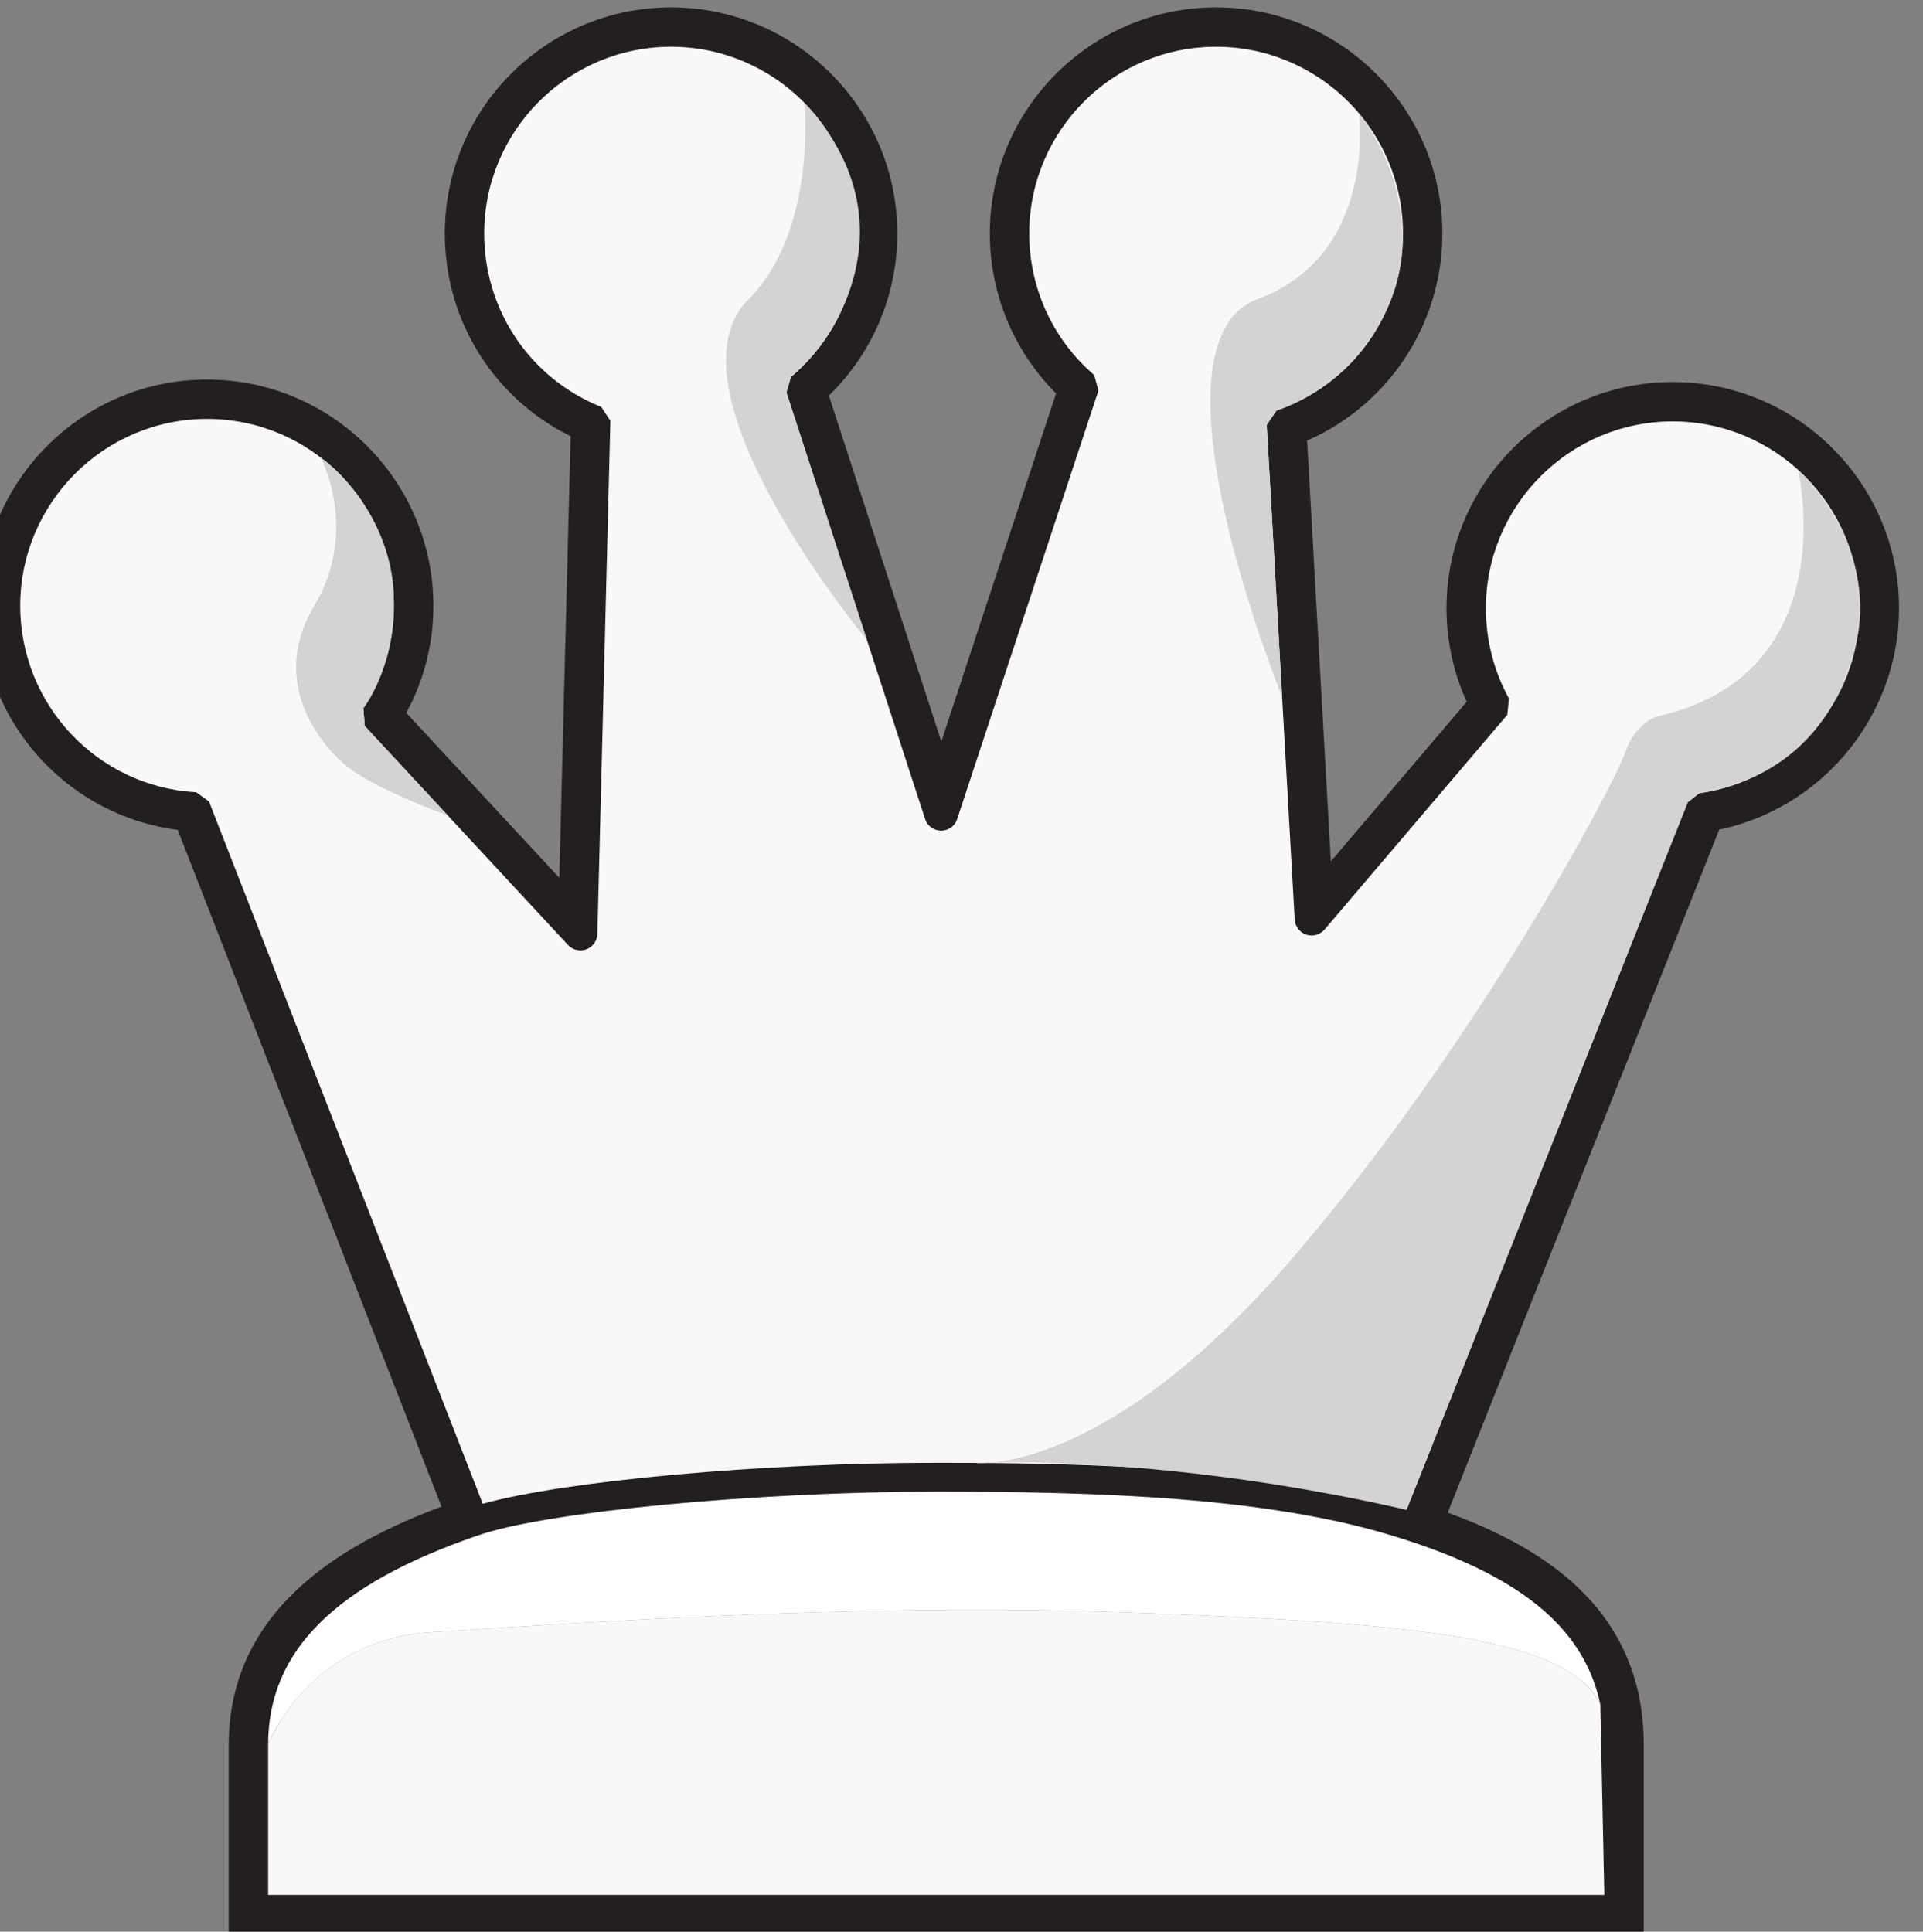 <?xml version="1.0" encoding="UTF-8" standalone="no"?>
<!-- Created with Inkscape (http://www.inkscape.org/) -->

<svg
   version="1.1"
   id="svg1"
   width="606.693"
   height="609.512"
   viewBox="0 0 606.693 609.512"
   xmlns="http://www.w3.org/2000/svg"
   xmlns:svg="http://www.w3.org/2000/svg">
  <rect x="0" y="0" width="606.693" height="609.512" fill="#808080" stroke="none"/>
  <defs
     id="defs1" />
  <g
     id="layer5"
     transform="translate(-2417.2,-1202.755)">
    <path
       id="path71"
       d="m 22204.8,5114.7 -26.9,-21.4 -667,-1678.4 c -5.7,1.9 -11.2,3.5 -16.6,5.3 -309.6,93.3 -711,106.3 -1099,106.3 -414.5,0 -880.7,-42.9 -1075.7,-97.2 l -649.4,1666 -30.1,21.9 c -234.3,13 -417.7,207.4 -417.7,442.3 0,244.5 198.9,443.44 443.2,443.44 244.5,0 443.4,-198.94 443.4,-443.44 0,-87.1 -25,-171.1 -72.7,-242.9 l 3.4,-42.2 482,-519.4 c 7.7,-8.4 18.4,-12.8 29.4,-12.8 4.8,0 9.6,0.7 14.4,2.5 15.3,5.7 25.5,20.1 26,36.5 l 30.8,1217.4 -21.5,32.63 c -168.8,67.74 -277.8,229.46 -277.8,411.49 0,244.29 198.9,443.19 443.2,443.19 244.5,0 443.4,-198.9 443.4,-443.19 0,-131.62 -57.9,-255.47 -159,-340.1 l -10.7,-36.72 328.9,-1011.9 c 5.3,-16.6 20.6,-27.8 38.1,-27.8 17.4,0 32.9,11 38.1,27.6 l 335.1,1016.43 -10,36.73 c -98.1,84.16 -154.2,206.42 -154.2,335.76 0,244.29 198.9,443.19 443.2,443.19 244.5,0 443.4,-198.9 443.4,-443.19 0,-189.78 -120.7,-358.57 -300,-419.7 l -23.2,-34.22 66.3,-1173.3 c 1,-16.7 11.7,-30.6 27.2,-35.9 4.3,-1.6 8.7,-2.2 13,-2.2 11.4,0 22.6,5 30.6,14.1 l 433.6,509.6 3.9,38.5 c -35.9,65 -54.8,139.2 -54.8,214 0,244.5 198.9,443.4 443.2,443.4 244.5,0 443.4,-198.9 443.4,-443.4 0,-219.7 -163.7,-408.5 -380.9,-438.9 z m -62.5,950.74 c -282.2,0 -511.6,-229.74 -511.6,-511.84 0,-78.5 18.2,-155.8 52.4,-225.6 l -373.1,-438.4 -60.9,1078 c 193.4,77.31 321.8,264.81 321.8,475.12 0,282.15 -229.7,511.62 -511.8,511.62 -282.2,0 -511.7,-229.47 -511.7,-511.62 0,-141.42 58.4,-275.77 160.8,-372.26 l -301,-913.26 -295.2,908.47 c 105.8,96.94 166,232.89 166,377.05 0,282.15 -229.6,511.62 -511.8,511.62 -282.2,0 -511.6,-229.47 -511.6,-511.62 0,-202.1 116.5,-382.07 298.8,-465.12 l -28.8,-1125.2 -417.2,449.6 c 45.9,77.8 70.1,166 70.1,257.5 0,282.2 -229.7,511.87 -511.9,511.87 -282.1,0 -511.6,-229.67 -511.6,-511.87 0,-263.7 200.3,-482.4 459.8,-508.4 l 640.5,-1643.2 c -229.4,-82.6 -512.3,-230 -512.3,-550.4 V 2433 h 3306.6 v 424.5 c 0,313.8 -237.5,454.1 -472.7,536 l 658.6,1657.1 c 240.6,43.8 419.7,256.2 419.7,503 0,282.1 -229.7,511.84 -511.9,511.84 z M 21970.5,2953.5 c 6.4,-30.4 9.6,-62.3 9.6,-96 v -356.1 h -3169.6 v 356.1 c 0,222.6 158.7,380.7 499.7,497.4 163.1,55.9 659.9,103.1 1085.1,103.1 382.7,0 778.3,-12.5 1079.1,-103.5 300.2,-90.6 457.6,-216.5 496.1,-401"
       style="fill:#231f20;fill-opacity:1;fill-rule:nonzero;stroke:#231f20;stroke-width:50;stroke-dasharray:none;stroke-opacity:1"
       transform="matrix(0.133,0,0,-0.133,0,2133.333)" />
    <path
       id="path72"
       d="m 22585.7,5553.6 c 0,-219.7 -163.7,-408.5 -380.9,-438.9 l -26.9,-21.4 -667,-1678.4 c -5.7,1.9 -11.2,3.5 -16.6,5.3 -309.6,93.3 -711,106.3 -1099,106.3 -414.5,0 -880.7,-42.9 -1075.7,-97.2 l -649.4,1666 -30.1,21.9 c -234.3,13 -417.7,207.4 -417.7,442.3 0,244.5 198.9,443.44 443.2,443.44 244.5,0 443.4,-198.94 443.4,-443.44 0,-87.1 -25,-171.1 -72.7,-242.9 l 3.4,-42.2 482,-519.4 c 7.7,-8.4 18.4,-12.8 29.4,-12.8 4.8,0 9.6,0.7 14.4,2.5 15.3,5.7 25.5,20.1 26,36.5 l 30.8,1217.4 -21.5,32.63 c -168.8,67.74 -277.8,229.46 -277.8,411.49 0,244.29 198.9,443.19 443.2,443.19 244.5,0 443.4,-198.9 443.4,-443.19 0,-131.62 -57.9,-255.47 -159,-340.1 l -10.7,-36.72 328.9,-1011.9 c 5.3,-16.6 20.6,-27.8 38.1,-27.8 17.4,0 32.9,11 38.1,27.6 l 335.1,1016.43 -10,36.73 c -98.1,84.16 -154.2,206.42 -154.2,335.76 0,244.29 198.9,443.19 443.2,443.19 244.5,0 443.4,-198.9 443.4,-443.19 0,-189.78 -120.7,-358.57 -300,-419.7 l -23.2,-34.22 66.3,-1173.3 c 1,-16.7 11.7,-30.6 27.2,-35.9 4.3,-1.6 8.7,-2.2 13,-2.2 11.4,0 22.6,5 30.6,14.1 l 433.6,509.6 3.9,38.5 c -35.9,65 -54.8,139.2 -54.8,214 0,244.5 198.9,443.4 443.2,443.4 244.5,0 443.4,-198.9 443.4,-443.4"
       style="fill:#f8f8f8;fill-opacity:1;fill-rule:nonzero;stroke:none"
       transform="matrix(0.133,0,0,-0.133,0,2133.333)" />
    <path
       id="path73"
       d="m 21970.5,2953.5 c -78,166 -486,195 -1132.5,218.3 -646.4,23.2 -1339.6,-29 -1636.6,-46.6 -297,-17.5 -390.9,-267.7 -390.9,-267.7 0,222.6 158.7,380.7 499.7,497.4 163.1,55.9 659.9,103.1 1085.1,103.1 382.7,0 778.3,-12.5 1079.1,-103.5 300.2,-90.6 457.6,-216.5 496.1,-401"
       style="fill:#ffffff;fill-opacity:1;fill-rule:nonzero;stroke:none"
       transform="matrix(0.133,0,0,-0.133,0,2133.333)" />
    <path
       id="path74"
       d="m 22439.3,5882.6 c 0,0 115.8,-482.8 -331.8,-585.1 0,0 -52.4,-11.6 -78.6,-87.3 -26.2,-75.7 -352.3,-693 -794.9,-1205.5 -442.6,-512.5 -745.5,-478.6 -745.5,-478.6 0,0 428.6,24.3 1022.4,-111.1 l 666.9,1678.4 c 0,0 20.9,15.9 27,21.2 6.1,5.3 306.6,20.6 376.5,376.5 0,0 49.9,202 -142,391.5"
       style="fill:#d3d3d3;fill-opacity:1;fill-rule:nonzero;stroke:none"
       transform="matrix(0.133,0,0,-0.133,0,2133.333)" />
    <path
       id="path75"
       d="m 21980.1,2501.4 h -3169.6 v 356.1 c 0,0 93.9,250.2 390.9,267.7 297,17.6 990.2,69.8 1636.6,46.6 646.5,-23.3 1054.5,-52.3 1132.5,-218.3 l 9.6,-452.1"
       style="fill:#f8f8f8;fill-opacity:1;fill-rule:nonzero;stroke:none"
       transform="matrix(0.133,0,0,-0.133,0,2133.333)" />
    <path
       id="path76"
       d="m 18935.5,5911 c 0,0 91.2,-172.8 -15.5,-351.4 -103.6,-173.3 3.9,-316.4 69.9,-374.7 66,-58.2 246.6,-122.6 246.6,-122.6 l -196.8,212.1 -3.4,42.2 c 0,0 74.7,91.5 72.4,260.4 -2.4,169 -115.4,294.2 -173.2,334"
       style="fill:#d3d3d3;fill-opacity:1;fill-rule:nonzero;stroke:none"
       transform="matrix(0.133,0,0,-0.133,0,2133.333)" />
    <path
       id="path77"
       d="m 20082.4,6753.04 c 0,0 31,-302.59 -132.6,-466.59 -212.9,-213.47 281,-807.85 281,-807.85 l -190.9,587.3 10.7,36.72 c 0,0 65.9,51.88 112.2,141.8 64.2,124.56 97.1,317.8 -80.4,508.62"
       style="fill:#d3d3d3;fill-opacity:1;fill-rule:nonzero;stroke:none"
       transform="matrix(0.133,0,0,-0.133,0,2133.333)" />
    <path
       id="path78"
       d="m 21398.4,6727.53 c 0,0 43.3,-335.11 -240.1,-439.94 -283.5,-104.83 57.5,-944.09 57.5,-944.09 l -36.5,645.3 23.2,34.22 c 0,0 170.5,46.5 261.1,238.52 90.7,192.03 0.3,381.78 -65.2,465.99"
       style="fill:#d3d3d3;fill-opacity:1;fill-rule:nonzero;stroke:none"
       transform="matrix(0.133,0,0,-0.133,0,2133.333)" />
  </g>
</svg>

